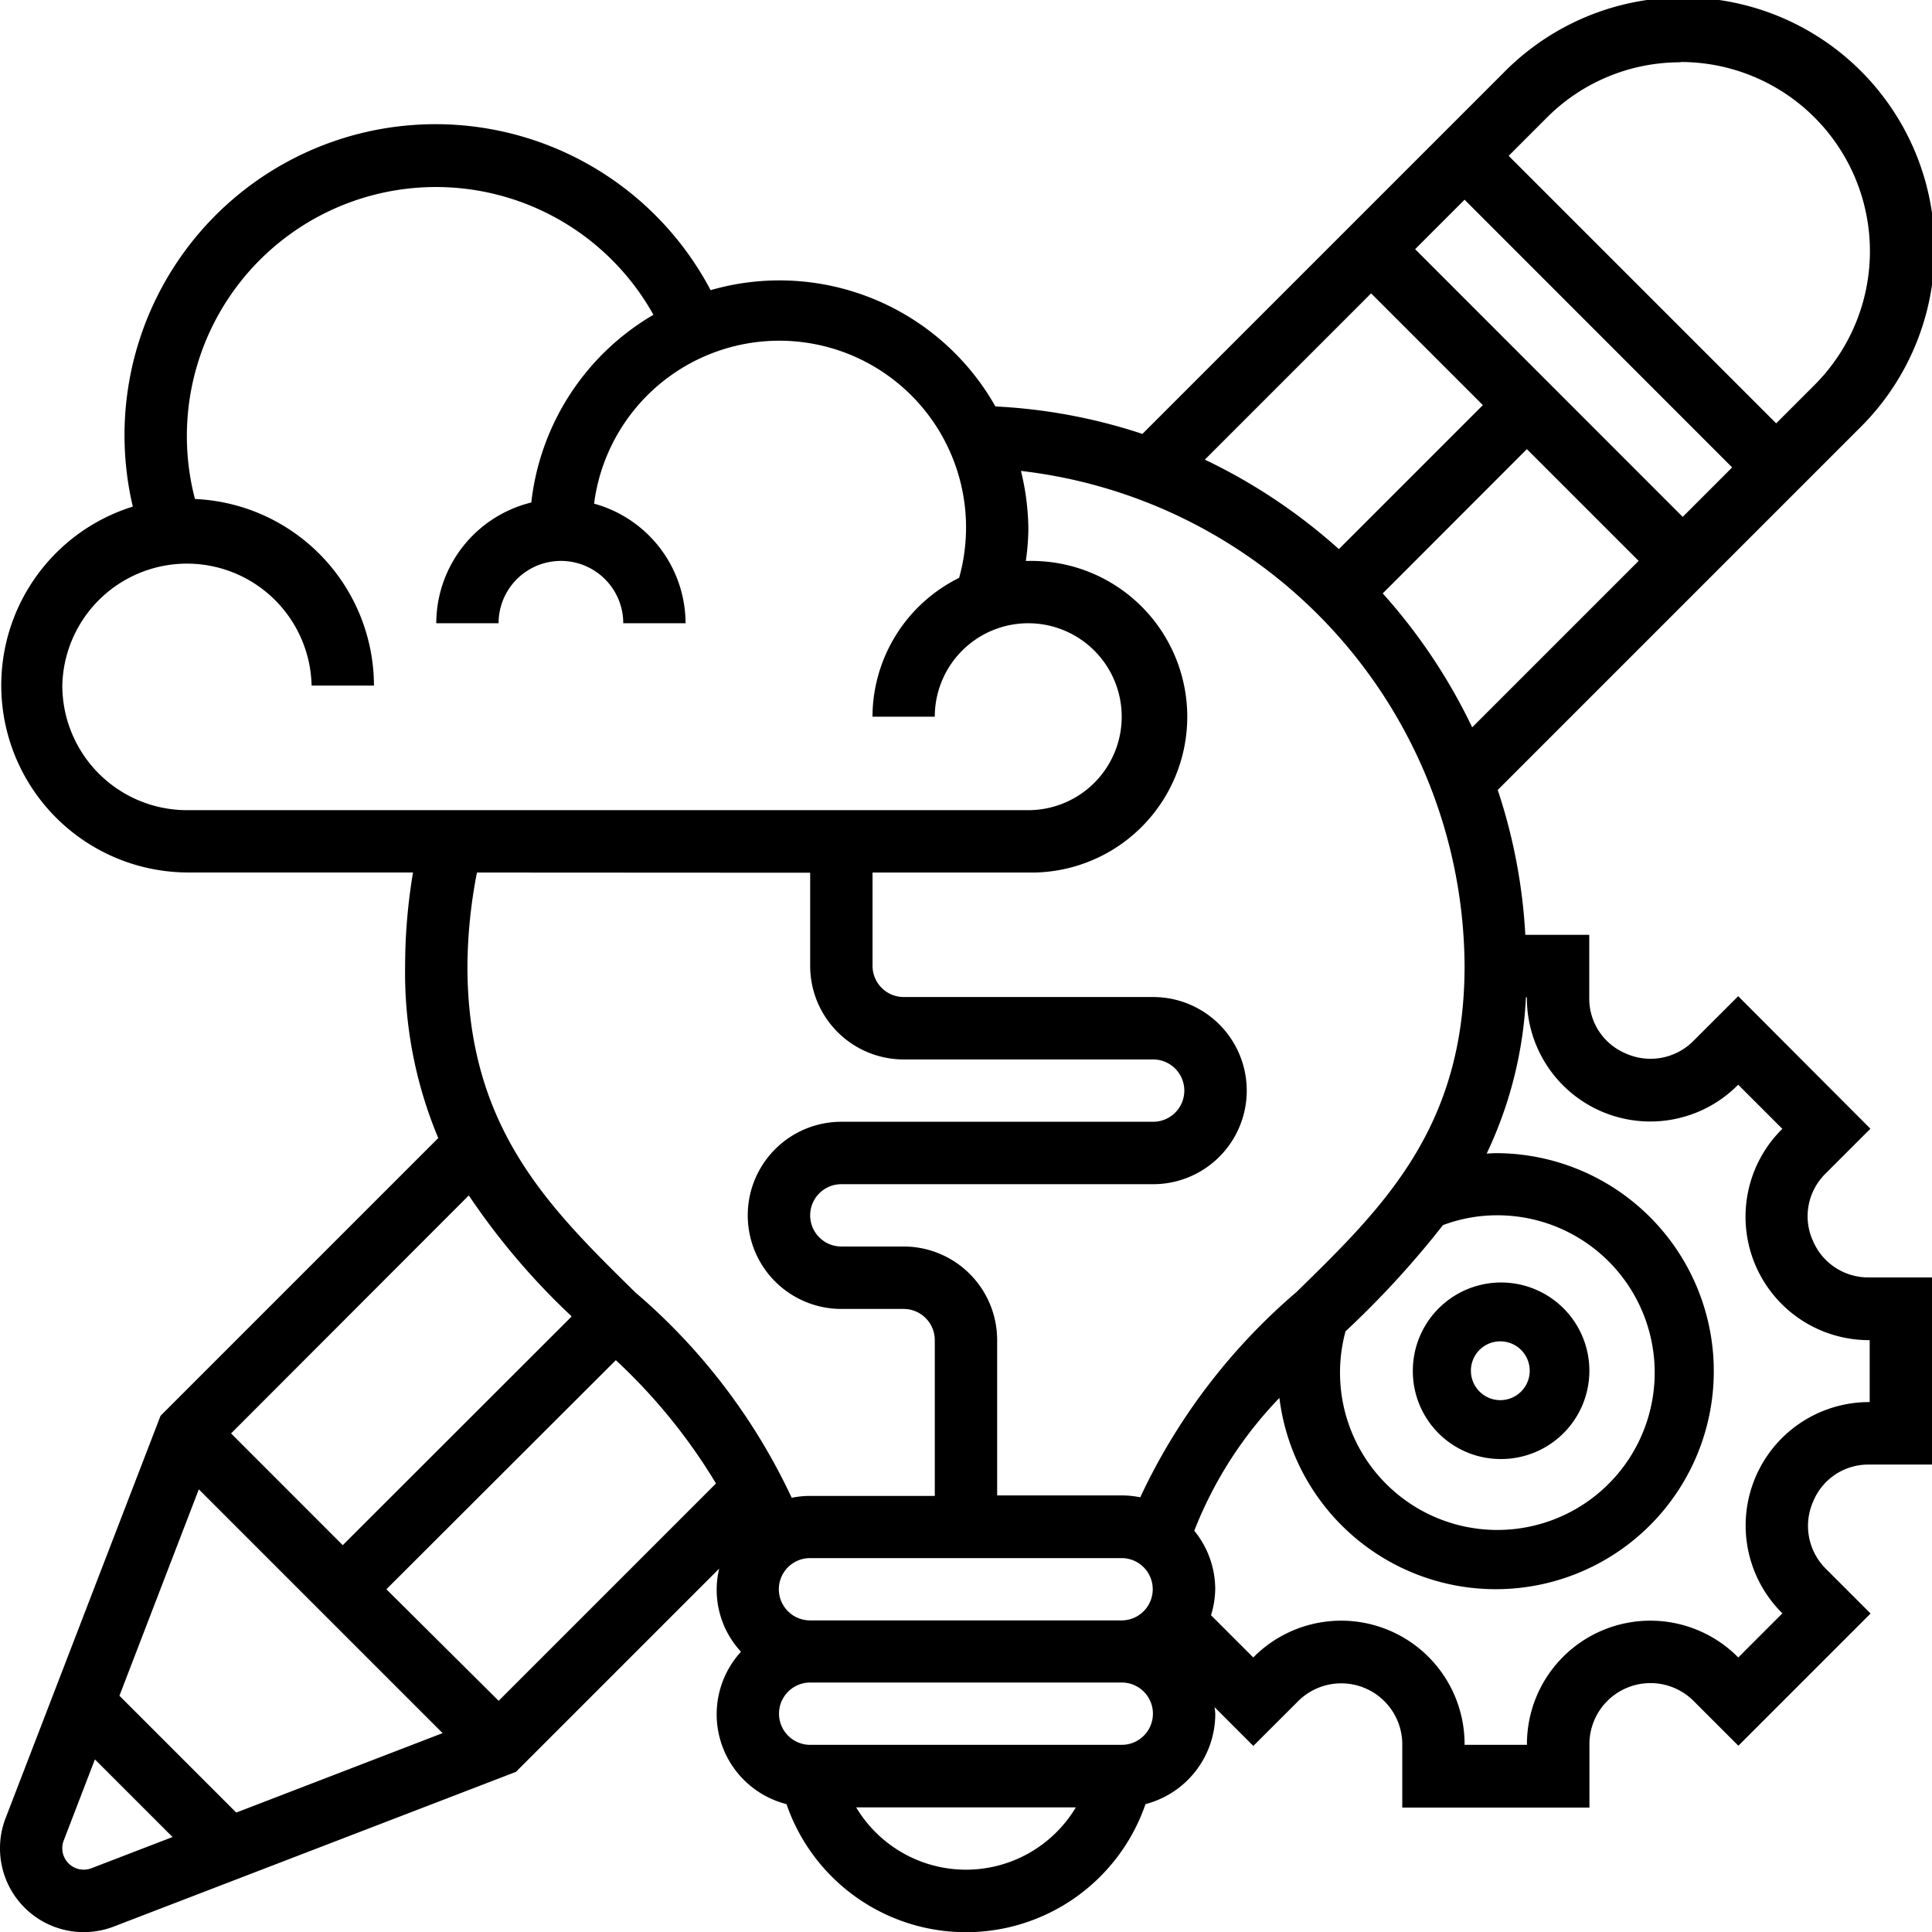 <svg xmlns="http://www.w3.org/2000/svg" width="32" height="32" viewBox="0 0 32 32">
  <g id="Group_37995" data-name="Group 37995" transform="translate(-1 -1)">
    <g id="Group_37995-2" data-name="Group 37995" transform="translate(1 1)">
      <path id="Path_105967" data-name="Path 105967" d="M47.443,44.924A1.462,1.462,0,1,0,46,43.462,1.455,1.455,0,0,0,47.443,44.924Zm0-1.949a.487.487,0,1,1-.481.487A.485.485,0,0,1,47.443,42.975Z" transform="translate(-22.599 -20.758)"/>
      <path id="Path_105968" data-name="Path 105968" d="M31.018,21.531a.99.99,0,0,1,.211-1.085l.751-.751L29.79,17.5l-.752.751a1,1,0,0,1-1.105.2.984.984,0,0,1-.61-.913V16.484H26.264a9.144,9.144,0,0,0-.457-2.4l5.973-5.973A4.166,4.166,0,1,0,25.889,2.22L19.922,8.187a9.169,9.169,0,0,0-2.435-.455,4.107,4.107,0,0,0-4.717-1.926A5.151,5.151,0,0,0,3.2,9.391a3.1,3.1,0,0,0,.9,6.06H7.841A9.358,9.358,0,0,0,7.71,17a7.086,7.086,0,0,0,.549,2.85l-4.6,4.6L1.092,31.116a1.374,1.374,0,0,0-.092.5,1.387,1.387,0,0,0,1.884,1.294l6.661-2.562,3.367-3.367a1.508,1.508,0,0,0,.361,1.377,1.535,1.535,0,0,0,.754,2.524,3.144,3.144,0,0,0,5.946,0,1.546,1.546,0,0,0,1.156-1.492c0-.039-.009-.075-.011-.113l.641.641.752-.751a1.011,1.011,0,0,1,1.715.711v1.061h3.1V29.875a1.011,1.011,0,0,1,1.716-.711l.751.751,2.19-2.19-.751-.751a1,1,0,0,1-.2-1.105.985.985,0,0,1,.913-.611H33v-3.1H31.939a.993.993,0,0,1-.921-.631Zm-7.734,1.522A15.4,15.4,0,0,0,24.9,21.292a2.55,2.55,0,0,1,.876-.163,2.606,2.606,0,1,1-2.49,1.923Zm.62-12.226L26.29,8.439l1.851,1.851-2.757,2.757A9.367,9.367,0,0,0,23.9,10.826Zm.535-5.7.819-.819L29.69,8.742l-.819.819Zm4.395-3.1A3.134,3.134,0,0,1,31.05,7.381l-.631.631L25.988,3.581l.631-.631a3.114,3.114,0,0,1,2.216-.918ZM23.71,5.859,25.561,7.71l-2.385,2.385a9.356,9.356,0,0,0-2.22-1.482ZM25.258,17c0,2.685-1.352,4-2.784,5.4a10.094,10.094,0,0,0-2.588,3.4,1.526,1.526,0,0,0-.306-.031H17.516V23.194a1.55,1.55,0,0,0-1.548-1.548H14.935a.516.516,0,1,1,0-1.032H20.1a1.548,1.548,0,0,0,0-3.1H15.968A.517.517,0,0,1,15.452,17V15.452h2.581a2.581,2.581,0,1,0,0-5.161c-.014,0-.028,0-.042,0a4.064,4.064,0,0,0,.042-.52A4.135,4.135,0,0,0,17.91,8.8,8.3,8.3,0,0,1,25.258,17ZM13.9,27.323a.517.517,0,0,1,.516-.516h5.161a.516.516,0,0,1,0,1.032H14.419A.517.517,0,0,1,13.9,27.323Zm-6.5,0L11.2,23.529a9.369,9.369,0,0,1,1.659,2.042l-3.6,3.6ZM2.032,12.355a2.065,2.065,0,0,1,4.129,0H7.194a3.1,3.1,0,0,0-2.965-3.09,4.125,4.125,0,0,1,7.594-3.051A4.132,4.132,0,0,0,9.8,9.323a2.064,2.064,0,0,0-1.574,2H9.258a1.032,1.032,0,0,1,2.065,0h1.032A2.061,2.061,0,0,0,10.84,9.342a3.093,3.093,0,1,1,6.046,1.229,2.575,2.575,0,0,0-1.435,2.3h1.032a1.548,1.548,0,1,1,1.548,1.548H4.1A2.067,2.067,0,0,1,2.032,12.355Zm12.387,3.1V17a1.55,1.55,0,0,0,1.548,1.548H20.1a.516.516,0,1,1,0,1.032H14.935a1.548,1.548,0,0,0,0,3.1h1.032a.517.517,0,0,1,.516.516v2.581H14.419a1.526,1.526,0,0,0-.306.031,10.094,10.094,0,0,0-2.588-3.4C10.094,21,8.742,19.685,8.742,17A8.32,8.32,0,0,1,8.9,15.452Zm-3.955,7.354L6.677,26.593,4.827,24.742,8.765,20.8a11.61,11.61,0,0,0,1.7,2ZM4.293,25.668l4.038,4.038L4.913,31.022,2.978,29.087ZM2.514,31.944a.355.355,0,0,1-.459-.458l.517-1.345,1.286,1.286ZM17,31.968a2.121,2.121,0,0,1-1.819-1.032h3.638A2.121,2.121,0,0,1,17,31.968ZM19.581,29.9H14.419a.516.516,0,1,1,0-1.032h5.161a.516.516,0,1,1,0,1.032Zm12.387-5.677h-.028A2.044,2.044,0,0,0,30.5,27.7l.022.022-.731.731-.022-.022a2.044,2.044,0,0,0-3.478,1.441V29.9H25.258v-.028a2.044,2.044,0,0,0-3.478-1.441l-.022.022-.7-.7a1.513,1.513,0,0,0,.07-.434,1.533,1.533,0,0,0-.347-.965,6.656,6.656,0,0,1,1.41-2.2A3.611,3.611,0,1,0,25.774,20.1c-.051,0-.1.005-.15.007a6.772,6.772,0,0,0,.65-2.588h.016v.028a2.044,2.044,0,0,0,3.478,1.441l.022-.022.731.731-.022.022a2.044,2.044,0,0,0,1.441,3.478h.028Z" transform="translate(-1 -1)"/>
    </g>
  </g>
</svg>
